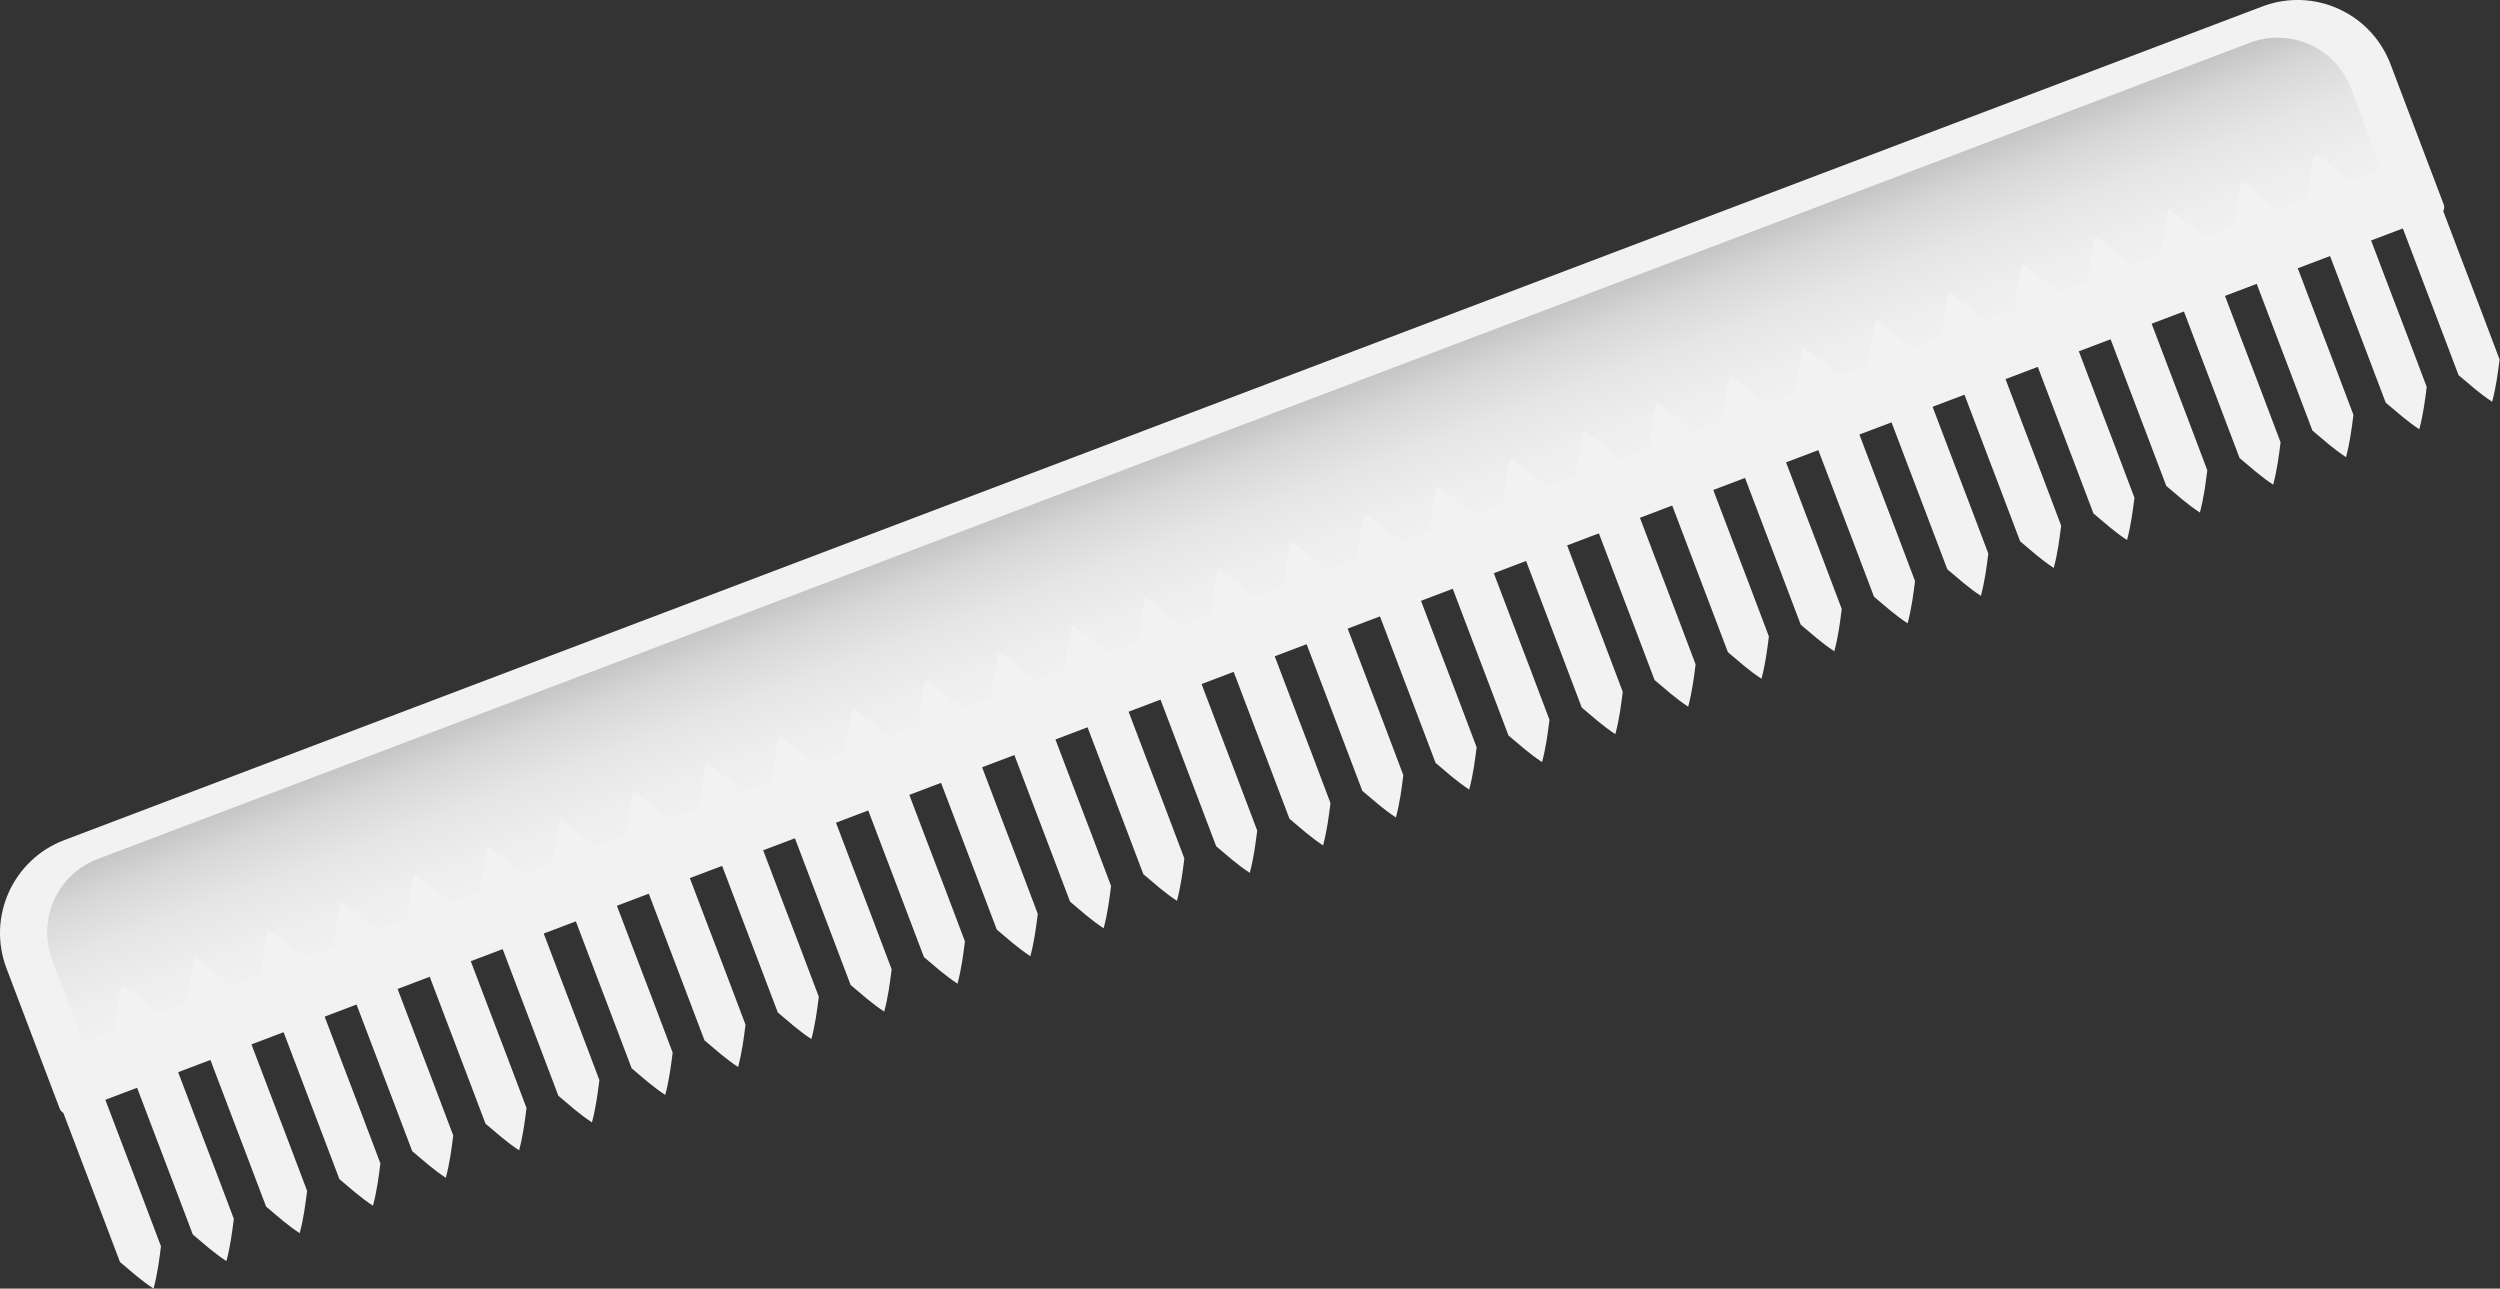 <?xml version="1.0" encoding="UTF-8"?>
<svg id="Layer_2" data-name="Layer 2" xmlns="http://www.w3.org/2000/svg" xmlns:xlink="http://www.w3.org/1999/xlink" viewBox="0 0 57.31 29.54">
  <rect x="0" y="0" width="57.31" height="29.54" fill="#333333" stroke="none"/>
  <defs>
    <style>
      .cls-1 {
        fill: url(#linear-gradient);
      }

      .cls-1, .cls-2 {
        stroke-width: 0px;
      }

      .cls-2 {
        fill: #f2f2f2;
      }
    </style>
    <linearGradient id="linear-gradient" x1="28.48" y1="7.51" x2="28.47" y2="16.31" gradientTransform="translate(-.9 .41)" gradientUnits="userSpaceOnUse">
      <stop offset=".08" stop-color="#969696"/>
      <stop offset=".13" stop-color="#a6a6a6"/>
      <stop offset=".24" stop-color="#c1c1c1"/>
      <stop offset=".35" stop-color="#d7d7d7"/>
      <stop offset=".48" stop-color="#e6e6e6"/>
      <stop offset=".63" stop-color="#efefef"/>
      <stop offset=".86" stop-color="#f2f2f2"/>
    </linearGradient>
  </defs>
  <g id="Layer_1-2" data-name="Layer 1">
    <g>
      <path class="cls-2" d="M.77,9.51h53.89c1.26,0,2.28,1.02,2.28,2.28v3.44c0,.1-.08.18-.18.18H-1.33c-.1,0-.18-.08-.18-.18v-3.44c0-1.26,1.02-2.28,2.28-2.28Z" transform="translate(-2.62 10.64) rotate(-20.77)"/>
      <path class="cls-1" d="M1.19,10.21h52.77c.99,0,1.8.8,1.8,1.8v1.85c0,.08-.06.14-.14.14H-.46c-.08,0-.14-.06-.14-.14v-1.85c0-.99.8-1.8,1.8-1.8Z" transform="translate(-2.5 10.57) rotate(-20.77)"/>
      <g>
        <path class="cls-2" d="M1.13,23.22c.29.19.53.4.77.61l.29.79.6,1.58c.2.52.71,1.86.9,2.37-.04.32-.08.63-.17.97-.29-.19-.52-.4-.77-.61-.19-.5-.7-1.85-.9-2.37,0,0-.6-1.58-.6-1.58l-.3-.79c.04-.32.08-.63.17-.97h0Z"/>
        <path class="cls-2" d="M2.8,22.59c.29.19.53.4.77.61l.29.79.6,1.58c.2.52.71,1.86.9,2.37-.04.32-.08.63-.17.97-.29-.19-.52-.4-.77-.61-.19-.5-.7-1.85-.9-2.37,0,0-.6-1.58-.6-1.58l-.3-.79c.04-.32.08-.63.17-.97h0Z"/>
        <path class="cls-2" d="M4.48,21.95c.29.19.53.4.77.61l.29.79.6,1.58c.2.52.71,1.86.9,2.37-.04.32-.08.63-.17.97-.29-.19-.52-.4-.77-.61-.19-.5-.7-1.85-.9-2.37l-.6-1.58-.3-.79c.04-.32.08-.63.17-.97h0Z"/>
        <path class="cls-2" d="M6.16,21.32c.29.19.53.4.77.61l.29.79.6,1.58c.2.52.71,1.86.9,2.37-.04.32-.08.63-.17.97-.29-.19-.52-.4-.77-.61-.19-.5-.7-1.85-.9-2.37,0,0-.6-1.58-.6-1.58l-.3-.79c.04-.32.08-.63.17-.97h0Z"/>
        <path class="cls-2" d="M7.83,20.68c.29.19.53.4.77.61l.29.79.6,1.58c.2.52.71,1.86.9,2.37-.04.32-.08.63-.17.97-.29-.19-.52-.4-.77-.61-.19-.5-.7-1.85-.9-2.37,0,0-.6-1.58-.6-1.58l-.3-.79c.04-.32.08-.63.17-.97h0Z"/>
        <path class="cls-2" d="M9.51,20.05c.29.19.53.4.77.61l.29.79.6,1.58c.2.52.71,1.86.9,2.37-.04.32-.08.63-.17.97-.29-.19-.52-.4-.77-.61-.19-.5-.7-1.85-.9-2.37,0,0-.6-1.58-.6-1.58l-.3-.79c.04-.32.08-.63.17-.97h0Z"/>
        <path class="cls-2" d="M11.18,19.41c.29.19.53.4.77.61l.29.79.6,1.58c.2.52.71,1.86.9,2.37-.04.32-.08.63-.17.97-.29-.19-.52-.4-.77-.61-.19-.5-.7-1.85-.9-2.37,0,0-.6-1.58-.6-1.58l-.3-.79c.04-.32.08-.63.17-.97h0Z"/>
        <path class="cls-2" d="M12.86,18.78c.29.19.53.4.77.61l.29.79.6,1.58c.2.52.71,1.86.9,2.37-.04.32-.08.63-.17.97-.29-.19-.52-.4-.77-.61-.19-.5-.7-1.85-.9-2.37,0,0-.6-1.58-.6-1.58l-.3-.79c.04-.32.08-.63.17-.97h0Z"/>
        <path class="cls-2" d="M14.53,18.14c.29.19.53.4.77.61l.29.79.6,1.58c.2.52.71,1.86.9,2.37-.04.32-.08.63-.17.97-.29-.19-.52-.4-.77-.61-.19-.5-.7-1.85-.9-2.37,0,0-.6-1.58-.6-1.58l-.3-.79c.04-.32.08-.63.17-.97h0Z"/>
        <path class="cls-2" d="M16.21,17.5c.29.19.53.4.77.61l.29.79.6,1.58c.2.52.71,1.86.9,2.37-.04.32-.08.63-.17.97-.29-.19-.52-.4-.77-.61-.19-.5-.7-1.85-.9-2.37,0,0-.6-1.58-.6-1.58l-.3-.79c.04-.32.08-.63.17-.97h0Z"/>
        <path class="cls-2" d="M17.88,16.87c.29.19.53.4.77.61l.29.79.6,1.58c.2.52.71,1.86.9,2.37-.04.32-.08.63-.17.97-.29-.19-.52-.4-.77-.61-.19-.5-.7-1.85-.9-2.37,0,0-.6-1.58-.6-1.58l-.3-.79c.04-.32.08-.63.17-.97h0Z"/>
        <path class="cls-2" d="M19.56,16.23c.29.19.53.4.77.61l.29.79.6,1.58c.2.52.71,1.86.9,2.37-.04.32-.08.63-.17.97-.29-.19-.52-.4-.77-.61-.19-.5-.7-1.85-.9-2.37,0,0-.6-1.58-.6-1.58l-.3-.79c.04-.32.08-.63.17-.97h0Z"/>
        <path class="cls-2" d="M21.23,15.6c.29.19.53.4.77.61l.29.79.6,1.58c.2.52.71,1.86.9,2.37-.04.32-.08.63-.17.97-.29-.19-.52-.4-.77-.61-.19-.5-.7-1.85-.9-2.37,0,0-.6-1.58-.6-1.58l-.3-.79c.04-.32.08-.63.17-.97h0Z"/>
        <path class="cls-2" d="M22.91,14.96c.29.19.53.4.77.61l.29.79.6,1.58c.2.52.71,1.86.9,2.37-.04.32-.08.63-.17.97-.29-.19-.52-.4-.77-.61-.19-.5-.7-1.85-.9-2.37,0,0-.6-1.58-.6-1.58l-.3-.79c.04-.32.08-.63.17-.97h0Z"/>
        <path class="cls-2" d="M24.59,14.33c.29.19.53.4.77.61l.29.79.6,1.58c.2.52.71,1.86.9,2.37-.04.32-.08.63-.17.97-.29-.19-.52-.4-.77-.61-.19-.5-.7-1.85-.9-2.37,0,0-.6-1.58-.6-1.58l-.3-.79c.04-.32.08-.63.17-.97h0Z"/>
        <path class="cls-2" d="M26.26,13.69c.29.19.53.4.77.61l.29.79.6,1.58c.2.52.71,1.86.9,2.37-.04.32-.08.63-.17.97-.29-.19-.52-.4-.77-.61-.19-.5-.7-1.85-.9-2.37,0,0-.6-1.58-.6-1.58l-.3-.79c.04-.32.08-.63.17-.97h0Z"/>
        <path class="cls-2" d="M27.94,13.06c.29.19.53.4.77.61l.29.79.6,1.58c.2.52.71,1.86.9,2.37-.04.32-.08.63-.17.97-.29-.19-.52-.4-.77-.61-.19-.5-.7-1.85-.9-2.37,0,0-.6-1.58-.6-1.58l-.3-.79c.04-.32.08-.63.17-.97h0Z"/>
        <path class="cls-2" d="M29.61,12.42c.29.19.53.4.77.61l.29.79.6,1.58c.2.52.71,1.86.9,2.37-.04.32-.08.63-.17.97-.29-.19-.52-.4-.77-.61-.19-.5-.7-1.85-.9-2.37l-.6-1.58-.3-.79c.04-.32.08-.63.17-.97h0Z"/>
        <path class="cls-2" d="M31.29,11.78c.29.19.53.4.77.61l.29.79.6,1.58c.2.52.71,1.86.9,2.37-.04.32-.08.63-.17.97-.29-.19-.52-.4-.77-.61-.19-.5-.7-1.85-.9-2.37l-.6-1.58-.3-.79c.04-.32.08-.63.17-.97h0Z"/>
        <path class="cls-2" d="M32.96,11.15c.29.19.53.4.77.61l.29.79.6,1.58c.2.52.71,1.86.9,2.37-.04.32-.08.63-.17.97-.29-.19-.52-.4-.77-.61-.19-.5-.7-1.85-.9-2.37,0,0-.6-1.58-.6-1.58l-.3-.79c.04-.32.08-.63.17-.97h0Z"/>
        <path class="cls-2" d="M34.64,10.51c.29.19.53.4.77.61l.29.79.6,1.58c.2.52.71,1.86.9,2.37-.04.32-.08.63-.17.97-.29-.19-.52-.4-.77-.61-.19-.5-.7-1.85-.9-2.37,0,0-.6-1.58-.6-1.58l-.3-.79c.04-.32.08-.63.17-.97h0Z"/>
        <path class="cls-2" d="M36.31,9.88c.29.19.53.4.77.61l.29.79.6,1.58c.2.52.71,1.86.9,2.37-.04.32-.08.63-.17.97-.29-.19-.52-.4-.77-.61-.19-.5-.7-1.85-.9-2.37,0,0-.6-1.58-.6-1.58l-.3-.79c.04-.32.08-.63.17-.97h0Z"/>
        <path class="cls-2" d="M37.99,9.24c.29.19.53.4.77.61l.29.79.6,1.58c.2.52.71,1.86.9,2.37-.04.32-.08.63-.17.97-.29-.19-.52-.4-.77-.61-.19-.5-.7-1.85-.9-2.37,0,0-.6-1.58-.6-1.58l-.3-.79c.04-.32.08-.63.17-.97h0Z"/>
        <path class="cls-2" d="M39.66,8.61c.29.19.53.4.77.61l.29.79.6,1.58c.2.52.71,1.86.9,2.37-.04.32-.08.63-.17.97-.29-.19-.52-.4-.77-.61-.19-.5-.7-1.85-.9-2.37,0,0-.6-1.58-.6-1.58l-.3-.79c.04-.32.08-.63.17-.97h0Z"/>
        <path class="cls-2" d="M41.34,7.97c.29.19.53.4.77.61l.29.79.6,1.58c.2.52.71,1.86.9,2.37-.04.32-.08.63-.17.97-.29-.19-.52-.4-.77-.61-.19-.5-.7-1.85-.9-2.37,0,0-.6-1.58-.6-1.58l-.3-.79c.04-.32.08-.63.17-.97h0Z"/>
        <path class="cls-2" d="M43.02,7.34c.29.19.53.4.77.61l.29.79.6,1.58c.2.52.71,1.86.9,2.37-.04.32-.08.63-.17.97-.29-.19-.52-.4-.77-.61-.19-.5-.7-1.85-.9-2.37,0,0-.6-1.58-.6-1.58l-.3-.79c.04-.32.08-.63.17-.97h0Z"/>
        <path class="cls-2" d="M44.69,6.7c.29.19.53.4.77.61l.29.79.6,1.58c.2.52.71,1.86.9,2.37-.04.32-.08.63-.17.97-.29-.19-.52-.4-.77-.61-.19-.5-.7-1.85-.9-2.37,0,0-.6-1.58-.6-1.58l-.3-.79c.04-.32.08-.63.17-.97h0Z"/>
        <path class="cls-2" d="M46.37,6.06c.29.19.53.4.77.61l.29.79.6,1.58c.2.52.71,1.86.9,2.37-.04.32-.08.63-.17.97-.29-.19-.52-.4-.77-.61-.19-.5-.7-1.85-.9-2.37,0,0-.6-1.58-.6-1.58l-.3-.79c.04-.32.08-.63.17-.97h0Z"/>
        <path class="cls-2" d="M48.04,5.43c.29.19.53.4.77.61l.29.79.6,1.58c.2.52.71,1.86.9,2.37-.04.32-.08.63-.17.97-.29-.19-.52-.4-.77-.61-.19-.5-.7-1.85-.9-2.37,0,0-.6-1.58-.6-1.58l-.3-.79c.04-.32.08-.63.17-.97h0Z"/>
        <path class="cls-2" d="M49.72,4.79c.29.19.53.4.77.61l.29.79.6,1.58c.2.52.71,1.86.9,2.37-.04.32-.08.63-.17.97-.29-.19-.52-.4-.77-.61-.19-.5-.7-1.85-.9-2.37,0,0-.6-1.58-.6-1.58l-.3-.79c.04-.32.08-.63.17-.97h0Z"/>
        <path class="cls-2" d="M51.39,4.16c.29.19.53.4.77.61l.29.79.6,1.58c.2.52.71,1.86.9,2.37-.04.32-.08.63-.17.97-.29-.19-.52-.4-.77-.61-.19-.5-.7-1.85-.9-2.37l-.6-1.58-.3-.79c.04-.32.08-.63.17-.97h0Z"/>
        <path class="cls-2" d="M53.07,3.52c.29.19.53.4.77.61l.29.79.6,1.58c.2.52.71,1.86.9,2.37-.04.32-.08.63-.17.97-.29-.19-.52-.4-.77-.61-.19-.5-.7-1.85-.9-2.37,0,0-.6-1.58-.6-1.58l-.3-.79c.04-.32.08-.63.17-.97h0Z"/>
        <path class="cls-2" d="M54.74,2.89c.29.19.53.4.77.61l.29.79.6,1.58c.2.52.71,1.86.9,2.37-.04.32-.08.63-.17.97-.29-.19-.52-.4-.77-.61-.19-.5-.7-1.85-.9-2.37,0,0-.6-1.58-.6-1.58l-.3-.79c.04-.32.08-.63.17-.97h0Z"/>
      </g>
    </g>
  </g>
</svg>